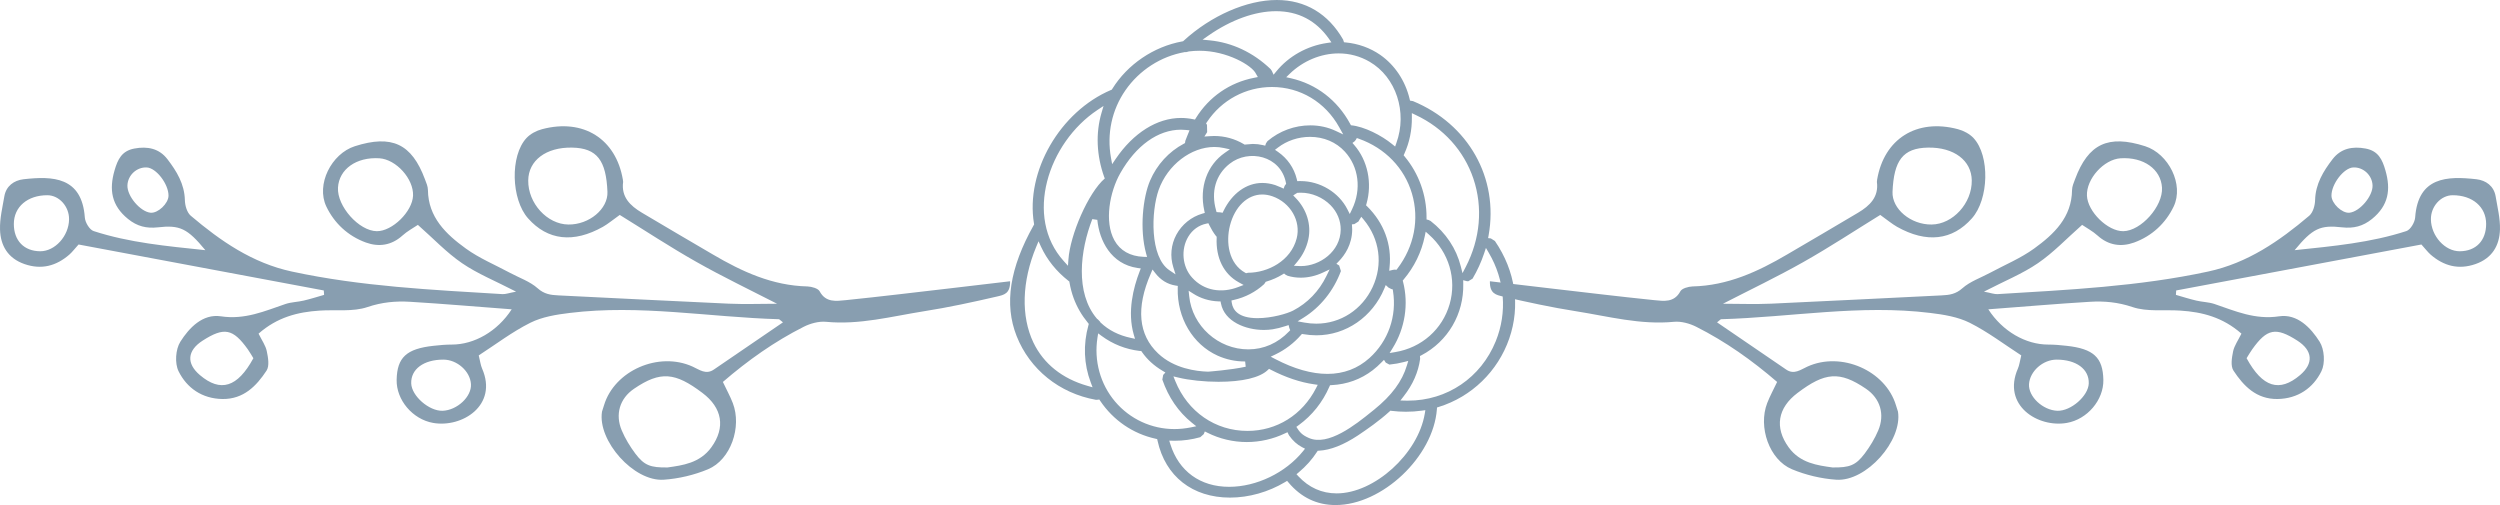 <svg xmlns="http://www.w3.org/2000/svg" width="99" height="20" viewBox="0 0 99 20">
  <g fill="#889EB0" fill-rule="evenodd">
    <path d="M93.953 7.341C93.939 6.939 93.585 6.611 93.187 6.631 92.813 6.649 92.322 7.289 92.326 7.751 92.329 8.058 92.743 8.451 93.036 8.424 93.444 8.385 93.97 7.765 93.953 7.341zM82.715 15.181C82.731 14.618 82.222 14.241 81.443 14.241 80.899 14.24 80.381 14.702 80.349 15.212 80.319 15.706 80.896 16.246 81.473 16.267 82.009 16.283 82.701 15.679 82.715 15.181zM88.965 14.185C89.596 15.343 90.267 15.546 91.082 14.854 91.626 14.393 91.587 13.884 90.977 13.49 90.125 12.944 89.774 13.01 89.188 13.833 89.102 13.952 89.032 14.078 88.965 14.185zM96.264 8.687C96.273 9.346 96.82 9.952 97.407 9.95 98.048 9.946 98.452 9.528 98.451 8.868 98.451 8.191 97.909 7.729 97.122 7.731 96.655 7.734 96.257 8.177 96.264 8.687zM82.643 7.748C82.669 8.38 83.465 9.161 84.08 9.155 84.785 9.147 85.659 8.165 85.615 7.43 85.572 6.697 84.884 6.21 83.975 6.268 83.311 6.311 82.615 7.084 82.643 7.748zM76.353 5.845C75.348 5.86 74.996 6.362 74.944 7.596 74.915 8.271 75.668 8.902 76.492 8.891 77.33 8.883 78.094 8.049 78.082 7.145 78.072 6.353 77.375 5.828 76.353 5.845zM72.566 18.511C73.245 18.522 73.49 18.426 73.84 17.964 74.052 17.681 74.242 17.369 74.379 17.044 74.644 16.416 74.466 15.783 73.89 15.393 72.846 14.683 72.264 14.743 71.183 15.56 70.398 16.151 70.262 16.927 70.83 17.713 71.285 18.342 71.977 18.428 72.566 18.511zM88.761 13.212C88.021 12.562 87.21 12.356 86.346 12.3 85.708 12.256 85.025 12.356 84.446 12.159 83.873 11.966 83.327 11.916 82.76 11.951 81.427 12.031 80.099 12.148 78.737 12.249 79.301 13.123 80.219 13.645 81.107 13.645 81.35 13.645 81.595 13.667 81.836 13.694 82.906 13.811 83.275 14.156 83.293 15.042 83.308 15.838 82.66 16.605 81.849 16.747 80.706 16.95 79.272 16.054 79.909 14.595 79.967 14.463 79.983 14.313 80.042 14.074 79.371 13.64 78.721 13.144 78.003 12.783 77.533 12.548 76.968 12.456 76.434 12.392 73.663 12.051 70.917 12.562 68.159 12.641 68.136 12.641 68.116 12.67 67.995 12.765 68.923 13.4 69.826 14.016 70.729 14.632 71.046 14.853 71.303 14.638 71.574 14.517 72.914 13.908 74.665 14.672 75.08 16.048L75.16 16.301C75.342 17.449 73.908 19.076 72.718 18.997 72.125 18.957 71.509 18.811 70.961 18.582 70.063 18.207 69.615 16.909 69.981 15.962 70.087 15.689 70.23 15.429 70.374 15.125 69.383 14.271 68.332 13.525 67.169 12.939 66.91 12.809 66.579 12.718 66.295 12.743 64.964 12.873 63.695 12.529 62.408 12.325 61.439 12.173 60.482 11.965 59.526 11.744 59.247 11.679 58.99 11.634 59 11.138 59.802 11.233 60.572 11.327 61.341 11.414 62.73 11.574 64.119 11.744 65.51 11.886 65.885 11.922 66.297 11.991 66.542 11.536 66.605 11.419 66.856 11.35 67.023 11.343 68.412 11.311 69.613 10.758 70.771 10.077 71.708 9.526 72.649 8.98 73.584 8.421 74.044 8.147 74.405 7.8 74.325 7.203L74.334 7.115C74.608 5.498 75.899 4.682 77.532 5.115 77.756 5.173 77.996 5.301 78.152 5.467 78.807 6.171 78.759 7.892 78.088 8.646 77.313 9.521 76.29 9.638 75.122 8.981 74.914 8.861 74.728 8.704 74.458 8.511 73.467 9.122 72.462 9.785 71.415 10.376 70.375 10.964 69.294 11.48 68.229 12.028 68.847 12.028 69.499 12.054 70.147 12.025 72.396 11.925 74.644 11.804 76.893 11.697 77.198 11.683 77.45 11.647 77.71 11.415 78.016 11.144 78.438 11.001 78.808 10.802 79.392 10.488 80.018 10.228 80.549 9.844 81.34 9.273 82.042 8.603 82.053 7.525 82.055 7.383 82.119 7.237 82.172 7.097 82.695 5.692 83.484 5.323 84.947 5.79 85.878 6.088 86.492 7.307 86.077 8.179 85.763 8.835 85.224 9.345 84.512 9.604 83.998 9.789 83.498 9.719 83.067 9.331 82.873 9.155 82.632 9.028 82.452 8.905 81.836 9.449 81.318 10.001 80.702 10.422 80.092 10.84 79.384 11.125 78.564 11.549 78.846 11.602 78.978 11.655 79.105 11.647 81.895 11.477 84.693 11.346 87.438 10.754 89.007 10.417 90.267 9.542 91.447 8.542 91.597 8.412 91.674 8.134 91.678 7.921 91.695 7.286 92.002 6.782 92.369 6.304 92.696 5.88 93.154 5.784 93.678 5.882 94.179 5.976 94.338 6.313 94.463 6.748 94.683 7.51 94.587 8.138 93.931 8.671 93.568 8.965 93.196 9.052 92.751 9.003 91.877 8.902 91.579 9.044 90.867 9.907 92.409 9.745 93.879 9.61 95.291 9.151 95.455 9.098 95.626 8.805 95.64 8.613 95.755 6.997 96.915 6.968 98.067 7.098 98.444 7.142 98.757 7.365 98.827 7.774 98.9 8.209 99.01 8.65 98.999 9.086 98.981 9.719 98.692 10.228 98.026 10.458 97.354 10.691 96.771 10.531 96.255 10.085 96.143 9.987 96.054 9.866 95.888 9.682 92.669 10.284 89.422 10.894 86.177 11.502L86.166 11.677C86.435 11.754 86.7 11.84 86.973 11.903 87.209 11.96 87.463 11.961 87.69 12.037 88.519 12.319 89.302 12.67 90.252 12.526 90.974 12.417 91.51 12.983 91.857 13.532 92.047 13.833 92.085 14.384 91.928 14.701 91.603 15.362 91 15.789 90.186 15.801 89.351 15.809 88.846 15.285 88.446 14.677 88.323 14.492 88.381 14.16 88.432 13.909 88.48 13.687 88.627 13.483 88.761 13.212zM5.963 8.424C6.256 8.451 6.67 8.058 6.673 7.751 6.677 7.289 6.186 6.649 5.812 6.631 5.414 6.611 5.06 6.939 5.046 7.341 5.03 7.765 5.555 8.385 5.963 8.424zM17.526 16.267C18.105 16.246 18.681 15.706 18.65 15.212 18.62 14.702 18.101 14.24 17.556 14.241 16.776 14.241 16.268 14.618 16.284 15.181 16.299 15.679 16.991 16.283 17.526 16.267zM9.813 13.833C9.223 13.01 8.875 12.944 8.023 13.49 7.412 13.884 7.373 14.393 7.917 14.854 8.732 15.546 9.404 15.343 10.034 14.185 9.967 14.078 9.897 13.952 9.813 13.833zM1.878 7.731C1.091 7.729.548 8.191.548 8.868.547 9.528.951 9.946 1.592 9.95 2.179 9.952 2.726 9.346 2.735 8.687 2.742 8.177 2.343 7.734 1.878 7.731zM15.024 6.268C14.116 6.21 13.426 6.697 13.384 7.43 13.342 8.165 14.214 9.147 14.921 9.155 15.534 9.161 16.33 8.38 16.357 7.748 16.384 7.084 15.688 6.311 15.024 6.268zM20.918 7.145C20.906 8.049 21.669 8.883 22.508 8.891 23.332 8.902 24.084 8.271 24.055 7.596 24.004 6.362 23.652 5.86 22.647 5.845 21.624 5.828 20.927 6.353 20.918 7.145zM28.17 17.713C28.739 16.927 28.602 16.151 27.816 15.56 26.735 14.743 26.154 14.683 25.11 15.393 24.534 15.783 24.356 16.416 24.621 17.044 24.758 17.369 24.948 17.681 25.16 17.964 25.509 18.426 25.753 18.522 26.435 18.511 27.023 18.428 27.715 18.342 28.17 17.713zM10.565 13.909C10.618 14.16 10.676 14.492 10.555 14.677 10.154 15.285 9.648 15.809 8.812 15.801 8 15.789 7.398 15.362 7.071 14.701 6.915 14.384 6.952 13.833 7.142 13.532 7.489 12.983 8.026 12.417 8.748 12.526 9.697 12.67 10.48 12.319 11.309 12.037 11.537 11.961 11.79 11.96 12.026 11.903 12.298 11.84 12.565 11.754 12.834 11.677L12.822 11.502C9.577 10.894 6.33 10.284 3.111 9.682 2.945 9.866 2.856 9.987 2.743 10.085 2.227 10.531 1.645 10.691.972 10.458.307 10.228.018 9.719.001 9.086-.011 8.65.098 8.209.172 7.774.242 7.365.555 7.142.932 7.098 2.084 6.968 3.244 6.997 3.359 8.613 3.372 8.805 3.544 9.098 3.709 9.151 5.12 9.61 6.588 9.745 8.132 9.907 7.421 9.044 7.122 8.902 6.248 9.003 5.803 9.052 5.432 8.965 5.07 8.671 4.412 8.138 4.316 7.51 4.536 6.748 4.662 6.313 4.82 5.976 5.321 5.882 5.845 5.784 6.304 5.88 6.63 6.304 6.997 6.782 7.304 7.286 7.321 7.921 7.325 8.134 7.402 8.412 7.553 8.542 8.733 9.542 9.992 10.417 11.561 10.754 14.305 11.346 17.103 11.477 19.896 11.647 20.021 11.655 20.153 11.602 20.437 11.549 19.615 11.125 18.907 10.84 18.297 10.422 17.681 10.001 17.165 9.449 16.548 8.905 16.366 9.028 16.126 9.155 15.933 9.331 15.501 9.719 15.001 9.789 14.489 9.604 13.777 9.345 13.236 8.835 12.923 8.179 12.507 7.307 13.122 6.088 14.052 5.79 15.516 5.323 16.304 5.692 16.827 7.097 16.881 7.237 16.945 7.383 16.946 7.525 16.958 8.603 17.659 9.273 18.45 9.844 18.981 10.228 19.607 10.488 20.191 10.802 20.562 11.001 20.985 11.144 21.29 11.415 21.549 11.647 21.801 11.683 22.107 11.697 24.356 11.804 26.603 11.925 28.852 12.025 29.501 12.054 30.152 12.028 30.772 12.028 29.705 11.48 28.624 10.964 27.586 10.376 26.538 9.785 25.533 9.122 24.542 8.511 24.271 8.704 24.086 8.861 23.877 8.981 22.709 9.638 21.686 9.521 20.911 8.646 20.242 7.892 20.193 6.171 20.848 5.467 21.002 5.301 21.243 5.173 21.468 5.115 23.101 4.682 24.391 5.498 24.666 7.115L24.676 7.203C24.594 7.8 24.956 8.147 25.416 8.421 26.35 8.98 27.292 9.526 28.229 10.077 29.388 10.758 30.587 11.311 31.978 11.343 32.144 11.35 32.396 11.419 32.458 11.536 32.703 11.991 33.114 11.922 33.491 11.886 34.882 11.744 36.27 11.574 37.658 11.414 38.428 11.327 39.198 11.233 40 11.138 40.01 11.634 39.753 11.679 39.474 11.744 38.519 11.965 37.562 12.173 36.592 12.325 35.305 12.529 34.036 12.873 32.704 12.743 32.421 12.718 32.09 12.809 31.83 12.939 30.668 13.525 29.617 14.271 28.626 15.125 28.769 15.429 28.914 15.689 29.019 15.962 29.384 16.909 28.937 18.207 28.039 18.582 27.491 18.811 26.875 18.957 26.281 18.997 25.093 19.076 23.657 17.449 23.839 16.301L23.919 16.048C24.335 14.672 26.085 13.908 27.426 14.517 27.698 14.638 27.952 14.853 28.272 14.632 29.175 14.016 30.077 13.4 31.005 12.765 30.884 12.67 30.863 12.641 30.842 12.641 28.083 12.562 25.337 12.051 22.566 12.392 22.032 12.456 21.466 12.548 20.998 12.783 20.278 13.144 19.629 13.64 18.958 14.074 19.017 14.313 19.033 14.463 19.091 14.595 19.729 16.054 18.293 16.95 17.15 16.747 16.339 16.605 15.691 15.838 15.707 15.042 15.725 14.156 16.093 13.811 17.165 13.694 17.405 13.667 17.65 13.645 17.892 13.645 18.781 13.645 19.698 13.123 20.263 12.249 18.901 12.148 17.572 12.031 16.241 11.951 15.672 11.916 15.125 11.966 14.553 12.159 13.974 12.356 13.292 12.256 12.655 12.3 11.79 12.356 10.978 12.562 10.239 13.212 10.372 13.483 10.521 13.687 10.565 13.909z"/>
    <path d="M50.53,0.443 C49.699,0.443 48.748,0.785 47.856,1.407 L47.622,1.57 L47.905,1.598 C48.794,1.685 49.628,2.079 50.315,2.736 L50.365,2.808 L50.434,2.959 L50.54,2.83 C51.029,2.227 51.764,1.815 52.556,1.701 L52.724,1.677 L52.626,1.536 C52.114,0.81 51.409,0.443 50.53,0.443 Z M49.611,5.7 C49.748,5.7 49.883,5.716 50.009,5.746 L50.102,5.769 L50.132,5.678 L50.194,5.587 C50.668,5.186 51.269,4.964 51.887,4.964 C52.246,4.964 52.587,5.039 52.899,5.186 L53.192,5.324 L53.034,5.04 C52.481,4.041 51.485,3.445 50.369,3.445 C49.334,3.445 48.373,3.962 47.799,4.828 L47.76,4.886 L47.797,4.944 L47.803,5.233 L47.694,5.407 L47.898,5.393 L48.079,5.385 C48.499,5.385 48.894,5.494 49.257,5.708 L49.29,5.728 L49.325,5.723 L49.611,5.7 Z M55.133,5.71 L55.247,5.803 L55.296,5.665 C55.74,4.44 55.285,3.055 54.236,2.445 C53.861,2.227 53.449,2.115 53.01,2.115 C52.309,2.115 51.601,2.41 51.072,2.923 L50.934,3.058 L51.122,3.1 C52.127,3.329 52.96,3.968 53.464,4.899 L53.497,4.96 C54.029,5.01 54.713,5.365 55.133,5.71 Z M46.912,2.064 C45.972,2.229 45.117,2.78 44.566,3.576 C44.028,4.352 43.825,5.301 43.995,6.25 L44.041,6.501 L44.183,6.29 C44.882,5.261 45.823,4.671 46.766,4.671 C46.926,4.671 47.09,4.688 47.25,4.721 L47.321,4.735 L47.359,4.673 C47.88,3.833 48.7,3.267 49.667,3.08 L49.811,3.051 L49.738,2.925 C49.592,2.595 48.587,2.01 47.504,2.01 C47.363,2.01 47.222,2.019 47.081,2.036 L47.066,2.039 L47.052,2.045 L46.967,2.065 L46.945,2.064 L46.929,2.061 L46.912,2.064 Z M48.416,8.426 L48.45,8.355 C48.786,7.659 49.359,7.245 49.985,7.245 C50.152,7.245 50.324,7.272 50.499,7.329 L50.729,7.422 L50.832,7.471 L50.871,7.363 L50.891,7.333 L50.931,7.279 L50.922,7.234 C50.712,6.162 49.445,5.89 48.692,6.486 C48.141,6.92 47.946,7.593 48.157,8.33 L48.175,8.398 L48.245,8.405 L48.29,8.407 L48.335,8.411 L48.416,8.426 Z M51.507,7.171 C52.275,7.171 53.018,7.619 53.356,8.288 L53.451,8.476 L53.542,8.286 C53.92,7.501 53.808,6.607 53.257,6.006 C52.912,5.627 52.421,5.42 51.875,5.42 C51.413,5.42 50.961,5.571 50.604,5.845 L50.489,5.933 L50.609,6.015 C50.982,6.273 51.246,6.654 51.352,7.091 L51.371,7.173 L51.455,7.171 L51.507,7.171 Z M46.767,5.136 C45.858,5.136 44.982,5.764 44.363,6.859 C43.945,7.596 43.722,8.777 44.13,9.516 C44.355,9.924 44.754,10.15 45.281,10.17 L45.424,10.175 L45.386,10.038 C45.122,9.079 45.258,7.819 45.542,7.155 C45.811,6.524 46.287,6.004 46.881,5.69 L46.925,5.666 L46.934,5.618 L46.937,5.582 L47.014,5.385 L47.053,5.289 L47.105,5.16 L46.967,5.147 L46.767,5.136 Z M43.464,4.352 C41.501,5.654 40.547,8.598 42.128,10.343 L42.292,10.525 L42.309,10.28 C42.375,9.302 43.094,7.631 43.75,7.067 L43.729,7.013 L43.726,7.008 C43.422,6.153 43.385,5.274 43.62,4.469 L43.7,4.196 L43.464,4.352 Z M51.515,7.631 L51.396,7.635 L51.363,7.639 L51.339,7.659 L51.318,7.669 L51.211,7.739 L51.301,7.831 C51.746,8.285 51.937,8.902 51.809,9.48 C51.738,9.804 51.592,10.101 51.374,10.364 L51.239,10.526 L51.448,10.535 L51.516,10.537 C52.268,10.537 53.081,9.957 53.092,9.095 C53.096,8.74 52.954,8.395 52.691,8.127 C52.387,7.817 51.947,7.631 51.515,7.631 Z M53.688,5.541 L53.645,5.594 L53.557,5.661 L53.629,5.745 C54.162,6.358 54.347,7.248 54.113,8.07 L54.095,8.13 L54.141,8.174 C54.804,8.829 55.12,9.682 55.027,10.575 L55.013,10.723 L55.157,10.687 L55.229,10.677 L55.247,10.679 L55.302,10.683 L55.336,10.638 C56.003,9.763 56.213,8.679 55.913,7.664 C55.615,6.653 54.849,5.862 53.812,5.495 L53.731,5.466 L53.688,5.541 Z M55.91,4.647 C55.917,5.149 55.814,5.648 55.611,6.09 L55.584,6.149 L55.626,6.2 C56.187,6.874 56.494,7.729 56.491,8.61 L56.491,8.691 L56.571,8.711 L56.651,8.75 C57.258,9.223 57.672,9.846 57.848,10.551 L57.915,10.817 L58.041,10.575 C58.621,9.457 58.729,8.215 58.347,7.077 C57.972,5.965 57.16,5.068 56.058,4.551 L55.909,4.48 L55.91,4.647 Z M49.985,7.702 C49.398,7.702 48.897,8.185 48.706,8.932 C48.537,9.6 48.655,10.438 49.31,10.801 L49.342,10.818 L49.379,10.812 L49.41,10.804 L49.422,10.801 C50.207,10.8 51.121,10.331 51.349,9.438 C51.524,8.753 51.102,8.022 50.388,7.773 C50.252,7.726 50.116,7.702 49.985,7.702 Z M48.091,5.82 C47.163,5.82 46.236,6.534 45.884,7.517 C45.582,8.37 45.527,10.174 46.306,10.7 L46.552,10.865 L46.463,10.583 C46.328,10.149 46.37,9.692 46.583,9.295 C46.801,8.89 47.177,8.585 47.616,8.459 L47.71,8.432 L47.689,8.336 C47.487,7.414 47.8,6.538 48.506,6.05 L48.704,5.913 L48.47,5.862 C48.347,5.835 48.219,5.82 48.091,5.82 Z M47.774,8.856 C47.476,8.916 47.22,9.099 47.057,9.371 C46.754,9.872 46.818,10.562 47.203,10.988 C47.683,11.526 48.389,11.618 49.038,11.365 L49.247,11.285 L49.051,11.177 C48.459,10.852 48.142,10.21 48.18,9.419 L48.181,9.378 L48.153,9.342 L48.142,9.332 C48.048,9.208 47.962,9.065 47.888,8.914 L47.852,8.84 L47.774,8.856 Z M50.786,10.869 C50.597,10.985 50.387,11.079 50.16,11.147 L50.122,11.159 L50.1,11.193 L50.06,11.252 C49.723,11.561 49.308,11.777 48.86,11.877 L48.765,11.899 L48.779,11.995 C48.821,12.271 49.031,12.599 49.798,12.599 C50.365,12.599 50.973,12.42 51.207,12.299 C51.779,12.002 52.233,11.531 52.524,10.935 L52.654,10.669 L52.387,10.794 C52.106,10.926 51.802,10.996 51.507,10.996 C51.331,10.996 51.157,10.971 50.993,10.922 L50.906,10.877 L50.849,10.83 L50.786,10.869 Z M53.831,8.707 L53.814,8.737 L53.794,8.772 L53.633,8.874 L53.536,8.885 L53.544,9.02 L53.547,9.092 C53.542,9.684 53.253,10.105 53.011,10.352 L52.921,10.446 L53.031,10.514 L53.1,10.734 C52.814,11.509 52.288,12.165 51.617,12.582 L51.386,12.725 L51.653,12.774 C51.811,12.803 51.971,12.817 52.126,12.817 C53.086,12.817 53.941,12.261 54.356,11.368 C54.773,10.466 54.64,9.467 54,8.695 L53.907,8.585 L53.831,8.707 Z M43.255,8.677 C42.774,9.913 42.569,11.597 43.436,12.617 L43.451,12.633 L43.469,12.642 L43.564,12.741 L43.572,12.761 L43.588,12.777 C43.901,13.075 44.301,13.279 44.777,13.38 L44.947,13.417 L44.897,13.25 C44.637,12.349 44.88,11.394 45.128,10.752 L45.175,10.63 L45.046,10.612 C43.994,10.459 43.534,9.527 43.454,8.706 L43.255,8.677 Z M47.092,11.727 C47.21,12.909 48.239,13.835 49.434,13.835 C50.045,13.835 50.602,13.589 51.046,13.125 L51.092,13.078 L51.063,13.003 L51.055,12.983 L51.029,12.873 L50.923,12.908 C50.732,12.971 50.558,13.015 50.393,13.041 C50.282,13.057 50.166,13.066 50.049,13.066 C49.33,13.066 48.492,12.738 48.35,12.019 L48.334,11.937 L48.252,11.935 C47.888,11.922 47.54,11.815 47.252,11.628 L47.07,11.513 L47.092,11.727 Z M56.421,9.353 C56.291,9.986 56.009,10.564 55.582,11.071 L55.548,11.111 L55.562,11.164 C55.787,12.043 55.639,12.998 55.15,13.784 L55.029,13.98 L55.256,13.942 C56.297,13.768 57.121,13.04 57.407,12.04 C57.69,11.047 57.378,9.995 56.592,9.295 L56.457,9.175 L56.421,9.353 Z M45.571,10.834 C44.98,12.191 45.078,13.255 45.861,13.996 C46.49,14.593 47.372,14.705 47.839,14.718 C47.848,14.718 48.727,14.653 49.33,14.522 L49.308,14.314 L49.293,14.314 C48.919,14.314 48.557,14.236 48.218,14.084 C47.231,13.637 46.61,12.588 46.638,11.413 L46.641,11.322 L46.55,11.307 C46.231,11.256 45.962,11.09 45.747,10.813 L45.64,10.673 L45.571,10.834 Z M51.518,13.267 C51.239,13.587 50.89,13.852 50.51,14.034 L50.32,14.125 L50.506,14.222 C51.249,14.609 51.942,14.806 52.567,14.806 C53.209,14.806 53.769,14.594 54.23,14.179 C54.973,13.51 55.321,12.52 55.163,11.527 L55.153,11.461 L55.09,11.443 L54.984,11.388 L54.875,11.288 L54.819,11.426 C54.352,12.55 53.299,13.278 52.131,13.278 C51.962,13.278 51.787,13.263 51.613,13.233 L51.557,13.224 L51.518,13.267 Z M41.035,9.772 C40.464,11.142 40.425,12.525 40.924,13.567 C41.325,14.404 42.066,14.997 43.068,15.281 L43.266,15.337 L43.193,15.143 C42.92,14.423 42.889,13.641 43.102,12.879 L43.116,12.827 L43.081,12.783 C42.836,12.487 42.646,12.158 42.517,11.808 C42.445,11.614 42.39,11.405 42.352,11.188 L42.346,11.148 L42.313,11.123 C41.833,10.747 41.466,10.292 41.224,9.769 L41.126,9.554 L41.035,9.772 Z M57.945,11.235 C57.973,12.432 57.339,13.517 56.29,14.068 L56.231,14.098 L56.234,14.164 L56.237,14.198 L56.238,14.21 C56.164,14.739 55.951,15.226 55.584,15.695 L55.456,15.86 L55.663,15.865 L55.756,15.866 C57.307,15.866 58.646,14.956 59.232,13.512 C59.694,12.373 59.595,11.098 58.958,10.014 L58.843,9.818 L58.771,10.034 C58.655,10.38 58.501,10.717 58.314,11.034 L58.14,11.14 L58.075,11.132 L57.942,11.096 L57.945,11.235 Z M43.46,13.37 C43.316,14.286 43.571,15.21 44.158,15.903 C44.745,16.595 45.6,16.991 46.506,16.991 C46.72,16.991 46.938,16.968 47.155,16.925 L47.373,16.88 L47.199,16.741 C46.664,16.308 46.27,15.733 46.028,15.032 L46.062,14.847 L46.15,14.751 L46.039,14.685 C45.699,14.484 45.425,14.233 45.222,13.941 L45.195,13.901 L45.131,13.896 L45.126,13.897 C44.573,13.83 44.068,13.63 43.624,13.303 L43.487,13.201 L43.46,13.37 Z M46.543,15.094 C47.035,16.309 48.13,17.064 49.4,17.064 C50.559,17.064 51.575,16.43 52.116,15.369 L52.182,15.239 L52.037,15.218 C51.489,15.14 50.91,14.945 50.319,14.64 L50.254,14.606 L50.2,14.657 C49.888,14.955 49.196,15.119 48.253,15.119 C47.692,15.119 47.082,15.055 46.664,14.952 L46.467,14.905 L46.543,15.094 Z M54.325,16.295 L54.415,16.223 C55.114,15.658 55.526,15.101 55.714,14.468 L55.767,14.292 L55.588,14.338 C55.41,14.384 55.226,14.417 55.041,14.435 L55.016,14.436 L54.876,14.36 L54.806,14.25 L54.714,14.343 C54.602,14.46 54.482,14.565 54.36,14.66 C53.888,15.022 53.339,15.22 52.732,15.251 L52.669,15.255 L52.643,15.314 C52.372,15.933 51.964,16.445 51.433,16.833 L51.335,16.904 C51.477,17.134 51.578,17.233 51.832,17.344 C52.592,17.68 53.68,16.82 54.325,16.295 Z M46.345,17.588 C46.68,18.662 47.53,19.278 48.674,19.278 C49.757,19.278 50.905,18.724 51.599,17.869 L51.679,17.768 L51.565,17.71 C51.365,17.606 51.195,17.454 51.048,17.243 L51.029,17.209 L50.985,17.116 L50.891,17.159 C50.422,17.385 49.897,17.505 49.374,17.505 C48.832,17.505 48.292,17.377 47.812,17.135 L47.711,17.085 L47.669,17.191 L47.53,17.313 C47.201,17.406 46.86,17.454 46.518,17.454 L46.446,17.452 L46.302,17.45 L46.345,17.588 Z M55.024,16.296 C54.612,16.671 54.141,16.997 53.777,17.241 C53.202,17.621 52.684,17.825 52.234,17.847 L52.182,17.85 L52.153,17.894 C51.962,18.19 51.716,18.465 51.426,18.708 L51.341,18.779 L51.416,18.861 C51.834,19.309 52.344,19.538 52.933,19.538 C54.426,19.538 56.153,17.976 56.421,16.383 L56.444,16.242 L56.303,16.262 C56.096,16.291 55.884,16.305 55.675,16.305 C55.487,16.305 55.295,16.294 55.106,16.27 L55.059,16.263 L55.024,16.296 Z M52.887,20 C52.151,20 51.524,19.7 51.027,19.11 L50.969,19.042 L50.895,19.087 C50.23,19.486 49.454,19.705 48.709,19.705 C47.222,19.705 46.148,18.864 45.839,17.454 L45.824,17.388 L45.759,17.373 C44.865,17.177 44.085,16.643 43.568,15.874 L43.533,15.821 L43.47,15.829 L43.417,15.833 L43.394,15.832 C41.952,15.573 40.779,14.628 40.258,13.308 C39.76,12.048 39.981,10.613 40.933,8.92 L40.951,8.889 L40.946,8.852 C40.604,6.793 41.974,4.421 43.998,3.562 L44.029,3.549 L44.046,3.52 C44.648,2.549 45.685,1.845 46.821,1.639 L46.851,1.634 L46.872,1.614 C47.959,0.618 49.374,0 50.56,0 C51.691,0 52.6,0.543 53.189,1.57 L53.192,1.58 L53.201,1.611 L53.223,1.674 L53.288,1.68 C53.787,1.727 54.261,1.898 54.659,2.174 C55.235,2.577 55.648,3.196 55.821,3.918 L55.837,3.984 L55.904,3.996 L55.934,4.001 L55.949,4.002 C58.15,4.911 59.355,7.047 58.949,9.32 L58.929,9.429 L59.039,9.442 L59.199,9.544 C60.014,10.737 60.215,12.11 59.765,13.41 C59.317,14.703 58.274,15.714 56.974,16.115 L56.906,16.136 L56.901,16.207 C56.76,18.086 54.736,20 52.889,20 L52.887,20 Z"/>
  </g>
</svg>
